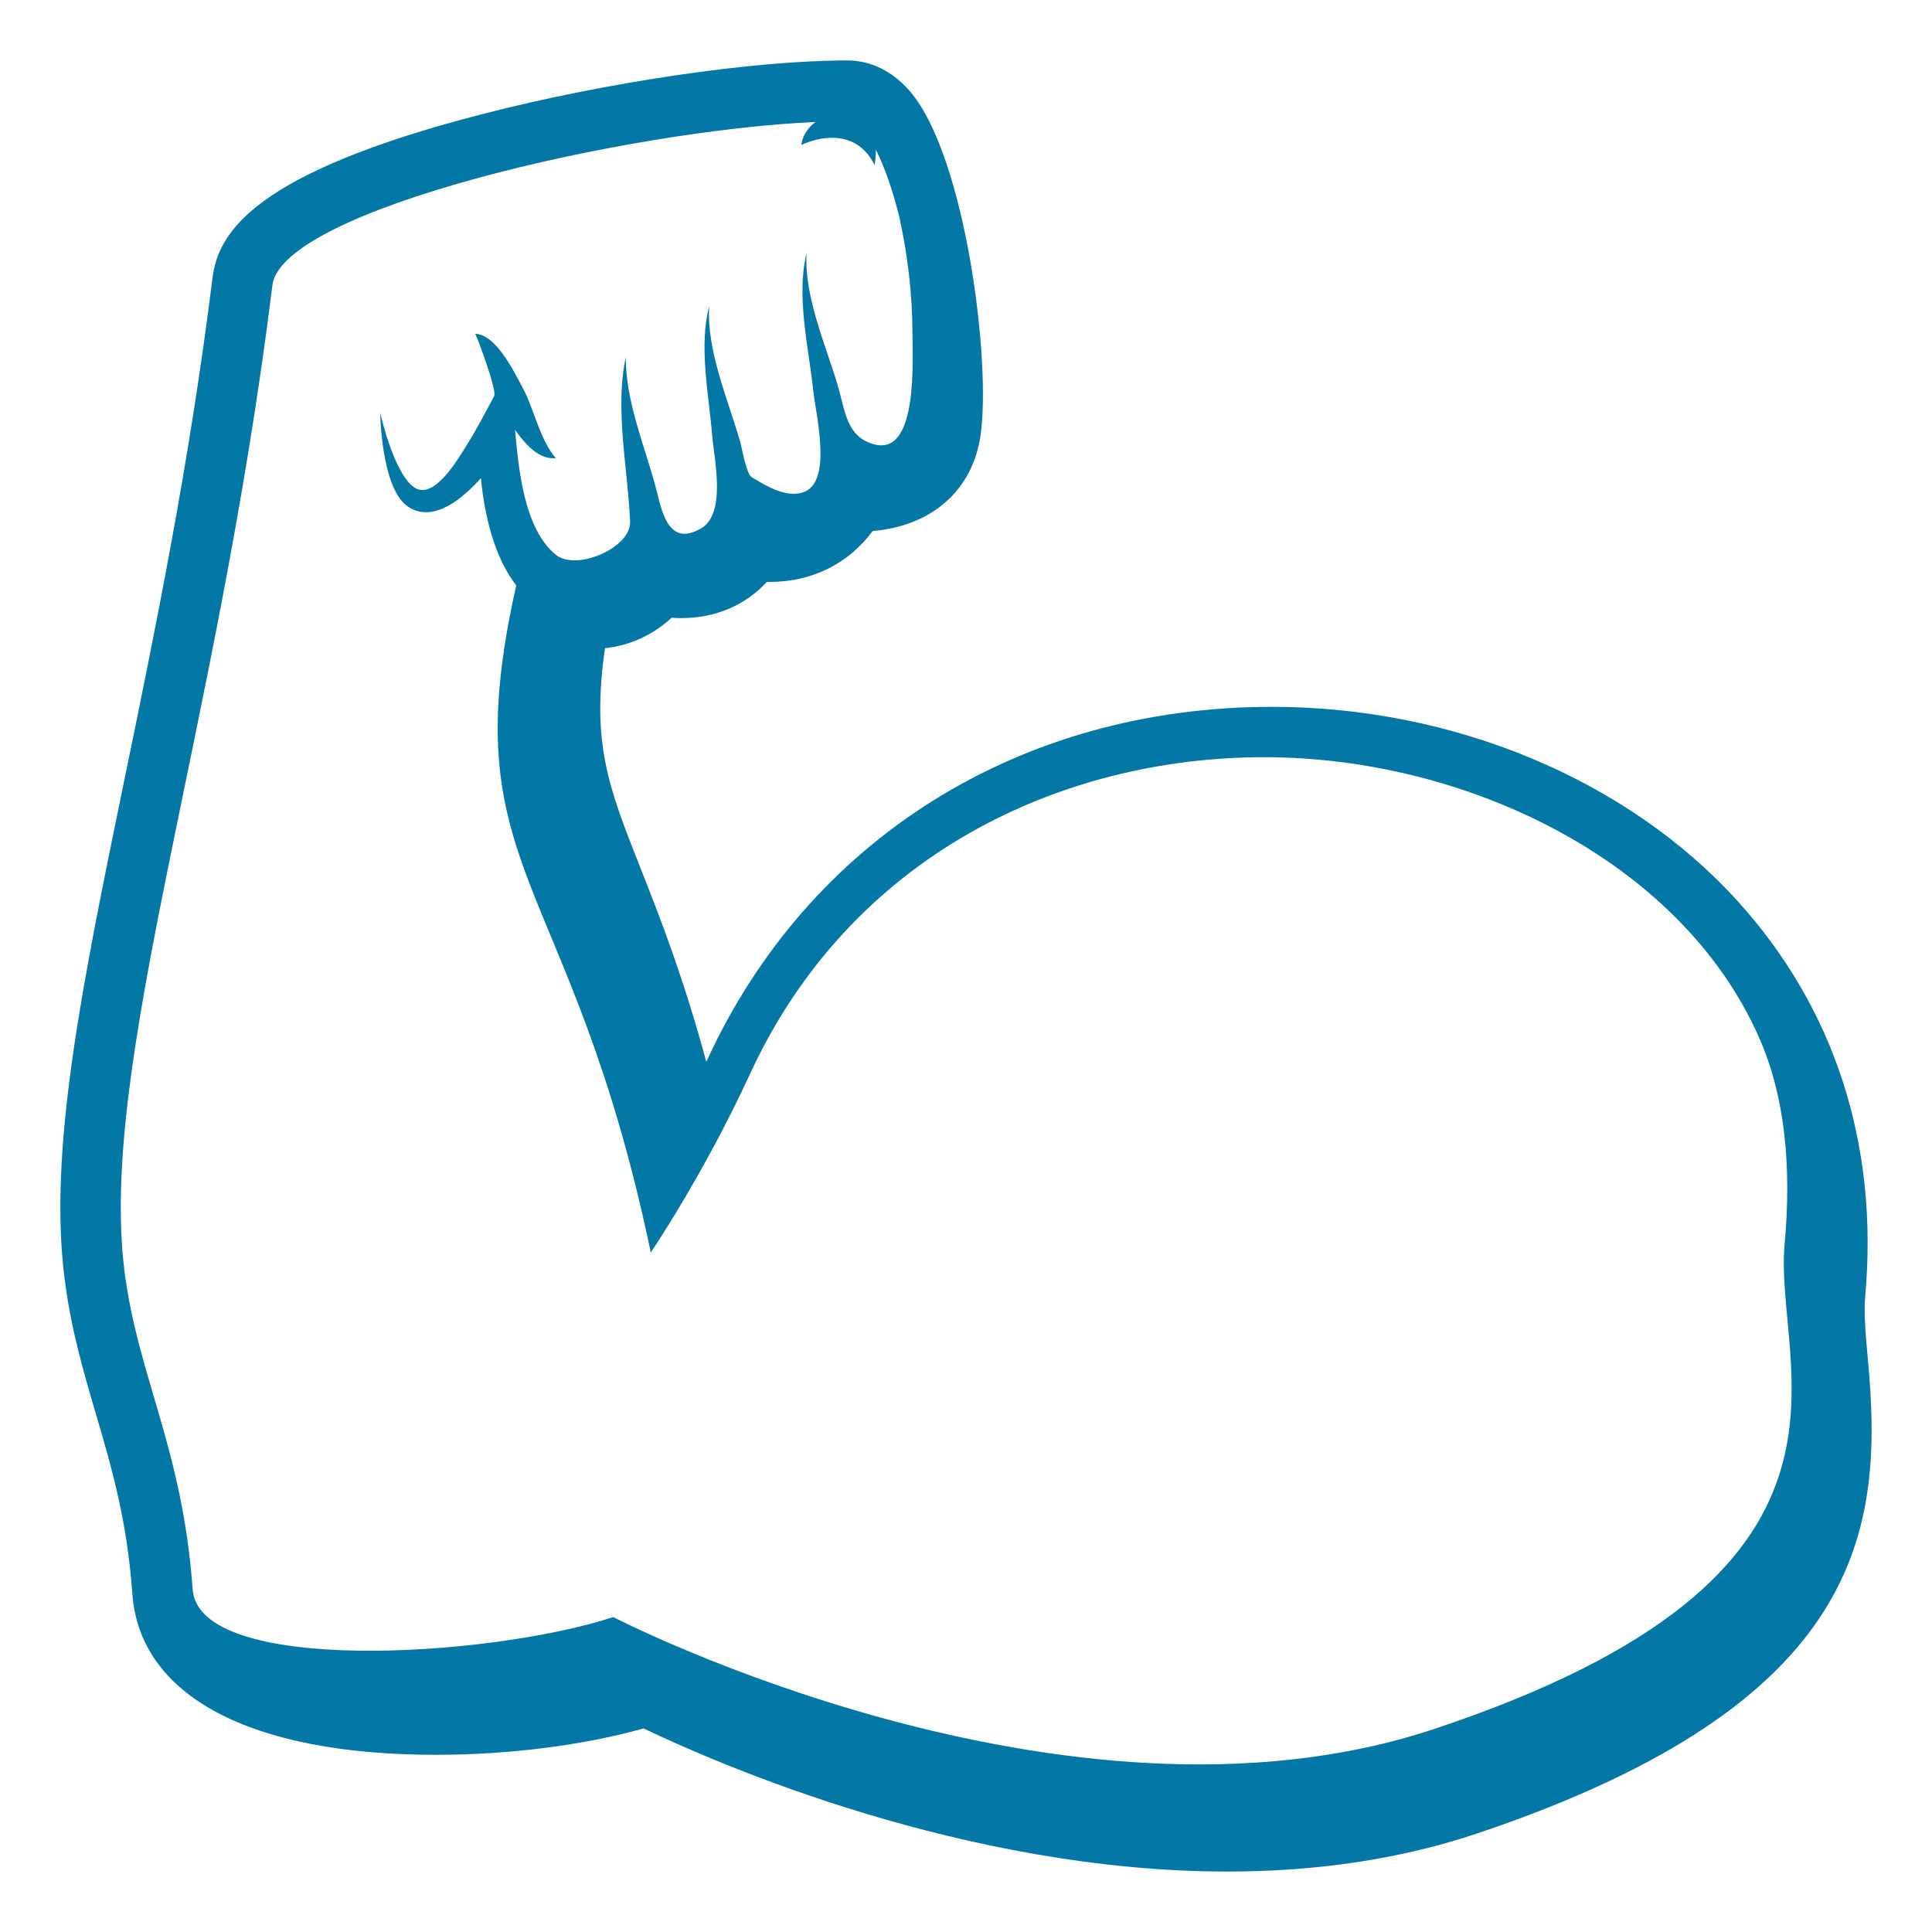 <svg width="14" height="14" viewBox="0 0 14 14" fill="none" xmlns="http://www.w3.org/2000/svg">
<path d="M13.536 9.857C13.52 9.682 13.505 9.518 13.516 9.393C13.615 8.293 13.294 7.302 12.589 6.527C11.79 5.647 10.53 5.122 9.218 5.122C7.392 5.122 5.861 6.079 5.124 7.682C5.122 7.686 5.12 7.69 5.118 7.694C4.949 7.07 4.778 6.637 4.641 6.29C4.409 5.703 4.285 5.388 4.384 4.697C4.565 4.678 4.734 4.6 4.867 4.476C4.89 4.478 4.914 4.479 4.938 4.479C5.186 4.479 5.402 4.385 5.557 4.217L5.576 4.217C5.885 4.217 6.149 4.084 6.324 3.848C6.751 3.812 7.047 3.554 7.105 3.157C7.184 2.624 6.997 1.133 6.595 0.663C6.435 0.477 6.259 0.438 6.139 0.438C5.458 0.438 4.392 0.595 3.487 0.829C1.838 1.255 1.581 1.685 1.54 2.013C1.372 3.364 1.124 4.569 0.905 5.633C0.595 7.139 0.349 8.33 0.468 9.265C0.514 9.63 0.606 9.944 0.695 10.246C0.806 10.624 0.921 11.014 0.959 11.548C1.012 12.29 1.814 12.716 3.158 12.716C3.685 12.716 4.223 12.648 4.664 12.525C5.205 12.784 6.989 13.562 8.895 13.562C9.55 13.562 10.161 13.469 10.71 13.284C13.522 12.338 13.648 11.072 13.536 9.857ZM0.902 9.21C0.713 7.715 1.573 5.306 1.974 2.067C2.042 1.519 4.536 0.945 5.908 0.884C5.853 0.928 5.813 0.987 5.807 1.05C5.972 0.975 6.218 0.951 6.338 1.197C6.344 1.156 6.347 1.119 6.347 1.085C6.41 1.209 6.468 1.377 6.516 1.568C6.577 1.844 6.611 2.127 6.612 2.41C6.612 2.607 6.655 3.31 6.331 3.219C6.131 3.162 6.126 2.978 6.069 2.788C5.981 2.491 5.826 2.149 5.845 1.834C5.768 2.143 5.859 2.515 5.893 2.828C5.912 3.01 6.038 3.502 5.815 3.569C5.692 3.607 5.549 3.52 5.446 3.457C5.408 3.432 5.378 3.253 5.364 3.203C5.276 2.895 5.119 2.541 5.139 2.218C5.062 2.51 5.137 2.861 5.161 3.159C5.177 3.344 5.27 3.746 5.061 3.839C4.825 3.962 4.789 3.663 4.745 3.506C4.664 3.214 4.532 2.895 4.535 2.589C4.453 2.962 4.55 3.398 4.566 3.78C4.574 3.969 4.177 4.14 4.029 4.021C3.797 3.834 3.758 3.398 3.732 3.115C3.801 3.21 3.901 3.333 4.028 3.32C3.92 3.198 3.874 2.987 3.802 2.838C3.736 2.716 3.602 2.424 3.444 2.419C3.469 2.471 3.602 2.832 3.581 2.87C3.517 2.989 3.455 3.11 3.383 3.224C3.323 3.32 3.147 3.626 3.005 3.534C2.852 3.435 2.755 2.99 2.755 2.99C2.755 2.99 2.761 3.544 2.959 3.673C3.147 3.795 3.361 3.602 3.485 3.465C3.51 3.729 3.581 4.038 3.741 4.242C3.272 6.319 4.135 6.299 4.716 9.076C4.716 9.076 5.099 8.511 5.434 7.784C6.166 6.195 7.691 5.487 9.161 5.487C10.62 5.487 12.181 6.233 12.748 7.521C12.936 7.947 12.983 8.456 12.932 9.016C12.849 9.929 13.75 11.414 10.389 12.53C7.723 13.415 4.444 11.718 4.444 11.718C3.544 12.012 1.441 12.14 1.396 11.517C1.323 10.497 0.999 9.977 0.902 9.21Z" fill="#0377A6"/>
</svg>
